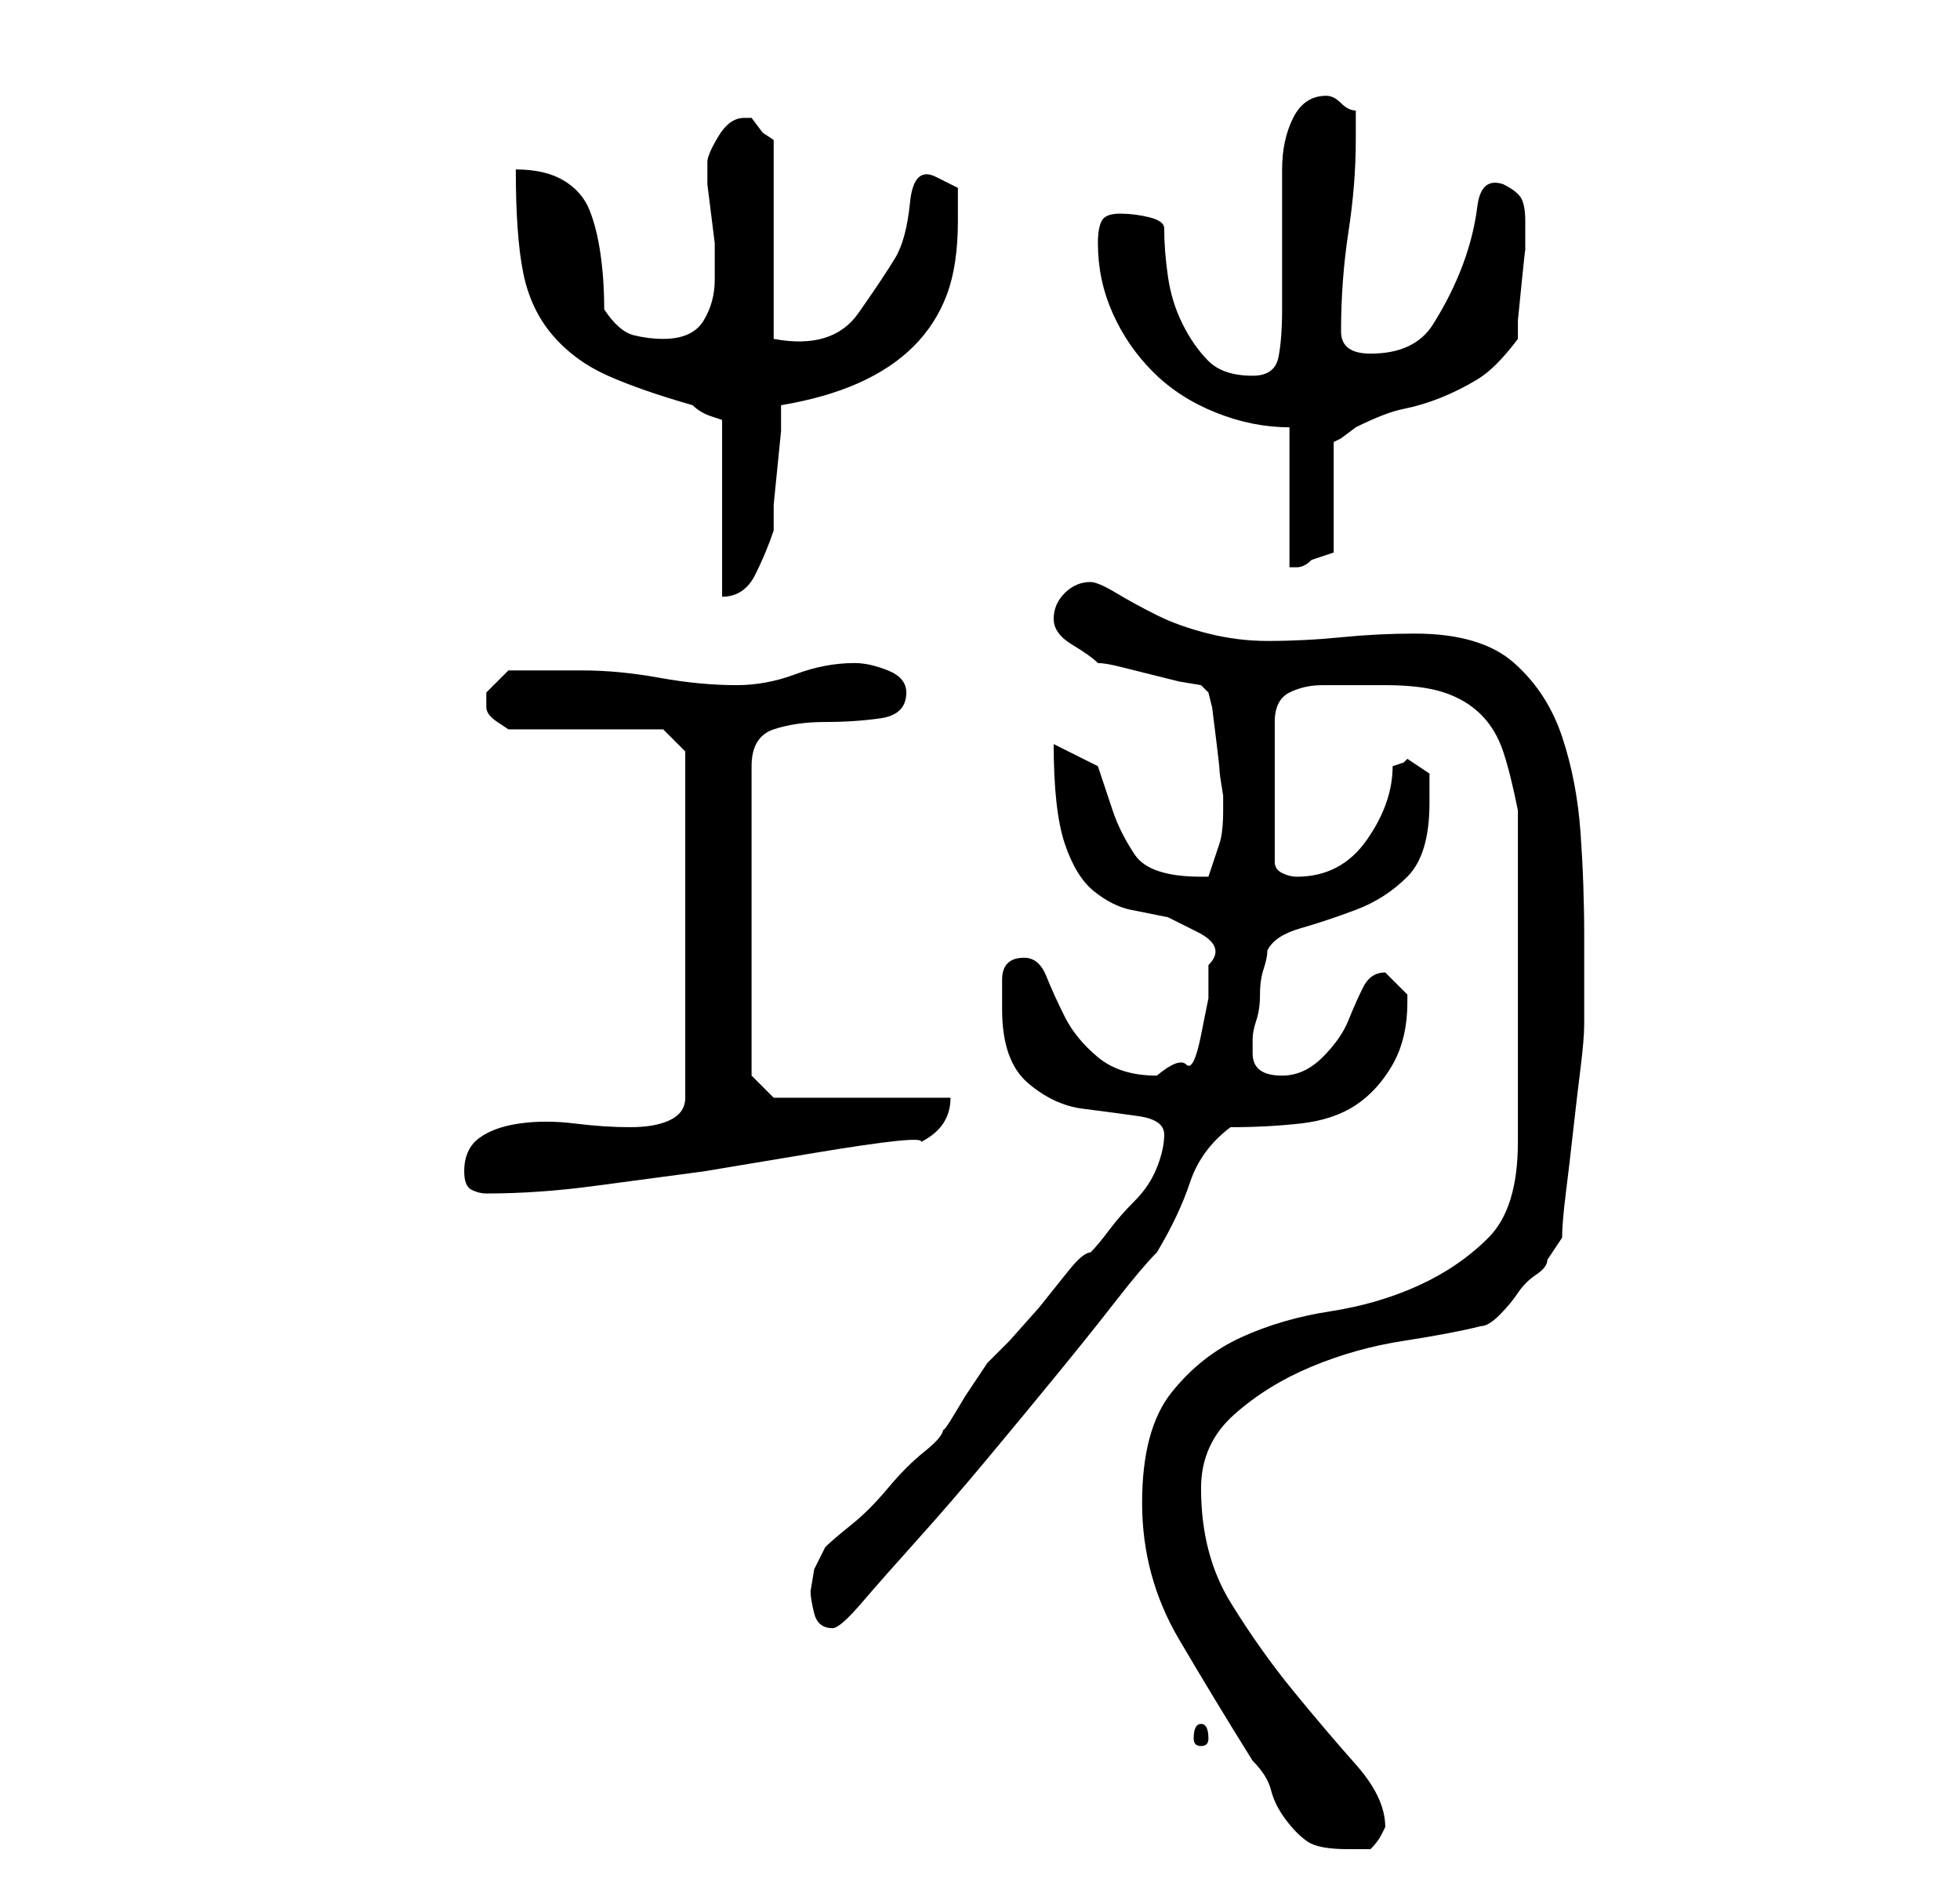 <?xml version="1.0" standalone="no"?>
<!DOCTYPE svg PUBLIC "-//W3C//DTD SVG 1.1//EN" "http://www.w3.org/Graphics/SVG/1.1/DTD/svg11.dtd" >
<svg xmlns="http://www.w3.org/2000/svg" xmlns:xlink="http://www.w3.org/1999/xlink" version="1.1" viewBox="-10 0 266 256">
   <path fill="currentColor"
d="M145 204q0 10 5 18.5t10 16.5q2 2 2.5 4t2 4t3 3t5.5 1h1.5h1.5q1 -1 1.5 -2l0.5 -1q0 -4 -4 -8.5t-8.5 -10t-8.5 -12t-4 -15.5q0 -6 4.5 -10t10.5 -6.5t12.5 -3.5t10.5 -2q1 0 2.5 -1.5t2.5 -3t2.5 -2.5t1.5 -2l2 -3q0 -2 0.5 -6t1 -8.5t1 -8.5t0.5 -6v-5v-7
q0 -7 -0.5 -14t-2.5 -13t-6.5 -10t-13.5 -4q-5 0 -10 0.5t-10 0.5q-4 0 -8 -1t-7 -2.5t-5.5 -3t-3.5 -1.5q-2 0 -3.5 1.5t-1.5 3.5t2.5 3.5t3.5 2.5q1 0 3 0.5l4 1l4 1t3 0.5l1 1l0.5 2t0.5 4t0.5 4.5t0.5 3.5v2q0 3 -0.5 4.5l-1.5 4.5h-1q-7 0 -9 -3t-3 -6l-2 -6t-6 -3
q0 9 1.5 13.5t4 6.5t5 2.5l5 1t4 2t1.5 4.5v4.5t-1 5t-2 4t-4 1.5q-5 0 -8 -2.5t-4.5 -5.5t-2.5 -5.5t-3 -2.5q-3 0 -3 3v4q0 7 3.5 10t7.5 3.5t7.5 1t3.5 2.5t-1 4.5t-3 4.5t-3.5 4t-2.5 3q-1 0 -3 2.5l-4 5t-4 4.5l-3 3l-1 1.5l-2 3t-1.5 2.5t-1.5 2q0 1 -2.5 3t-5 5t-5 5
t-3.5 3l-1.5 3t-0.5 3q0 1 0.5 3t2.5 2q1 0 4 -3.5t7.5 -8.5t9.5 -11t9.5 -11.5t8 -10t5.5 -6.5q3 -5 4.5 -9.5t5.5 -7.5q5 0 9.5 -0.5t7.5 -2.5t5 -5.5t2 -8.5v-1l-2 -2l-1 -1q-2 0 -3 2t-2 4.5t-3.5 5t-5.5 2.5q-4 0 -4 -3v-2q0 -1 0.5 -2.5t0.5 -3.5t0.5 -3.5t0.5 -2.5
q1 -2 4.5 -3t7.5 -2.5t7 -4.5t3 -10v-4t-3 -2l-0.5 0.5t-1.5 0.5q0 5 -3.5 10t-9.5 5q-1 0 -2 -0.5t-1 -1.5v-19q0 -3 2 -4t4.5 -1h5h3.5q5 0 8 1t5 3t3 5t2 8v45q0 9 -4 13t-9.5 6.5t-12 3.5t-12 3.5t-9.5 7.5t-4 15zM153 234q-1 0 -1 2q0 1 1 1t1 -1q0 -2 -1 -2zM53 159
q0 2 1 2.5t2 0.5q7 0 14.5 -1l15 -2t15 -2.5t14.5 -1.5q4 -2 4 -6h-24l-3 -3v-42q0 -4 3 -5t7 -1t7.5 -0.5t3.5 -3.5q0 -2 -2.5 -3t-4.5 -1q-4 0 -8 1.5t-8 1.5q-5 0 -10.5 -1t-10.5 -1h-5h-5l-2 2l-1 1v1v1q0 1 1.5 2l1.5 1h21l3 3v47q0 2 -2 3t-5.5 1t-7.5 -0.5t-7.5 0
t-5.5 2t-2 4.5zM60 23q0 9 1 14t4 8.5t7.5 5.5t11.5 4q1 1 2.5 1.5l1.5 0.5v24q3 0 4.5 -3t2.5 -6v-3.5t0.5 -5t0.5 -5v-3.5q6 -1 10.5 -3t7.5 -5t4.5 -7t1.5 -10v-4.5t-3 -1.5t-3.5 3.5t-2 7.5t-5 7.5t-11.5 3.5v-27l-1.5 -1t-1.5 -2h-0.5h-0.5q-2 0 -3.5 2.5t-1.5 3.5v3
t0.5 4t0.5 4v3v2q0 3 -1.5 5.5t-5.5 2.5q-2 0 -4 -0.5t-4 -3.5q0 -4 -0.5 -7.5t-1.5 -6t-3.5 -4t-6.5 -1.5zM165 58v19h1q1 0 2 -1l1.5 -0.5l1.5 -0.5v-15l1 -0.5t2 -1.5q4 -2 6.5 -2.5t5 -1.5t5 -2.5t5.5 -5.5v-2.5t0.5 -5t0.5 -4.5v-3v-1q0 -2 -0.5 -3t-2.5 -2
q-3 -1 -3.5 3t-2 8t-4 8t-8.5 4q-4 0 -4 -3q0 -7 1 -13.5t1 -12.5v-4q-1 0 -2 -1t-2 -1v0q-3 0 -4.5 3t-1.5 7v9v10q0 4 -0.5 6.5t-3.5 2.5q-4 0 -6 -2t-3.5 -5t-2 -6.5t-0.5 -6.5q0 -1 -2 -1.5t-4 -0.5t-2.5 1t-0.5 3q0 5 2 9.5t5.5 8t8.5 5.5t10 2z" />
</svg>
